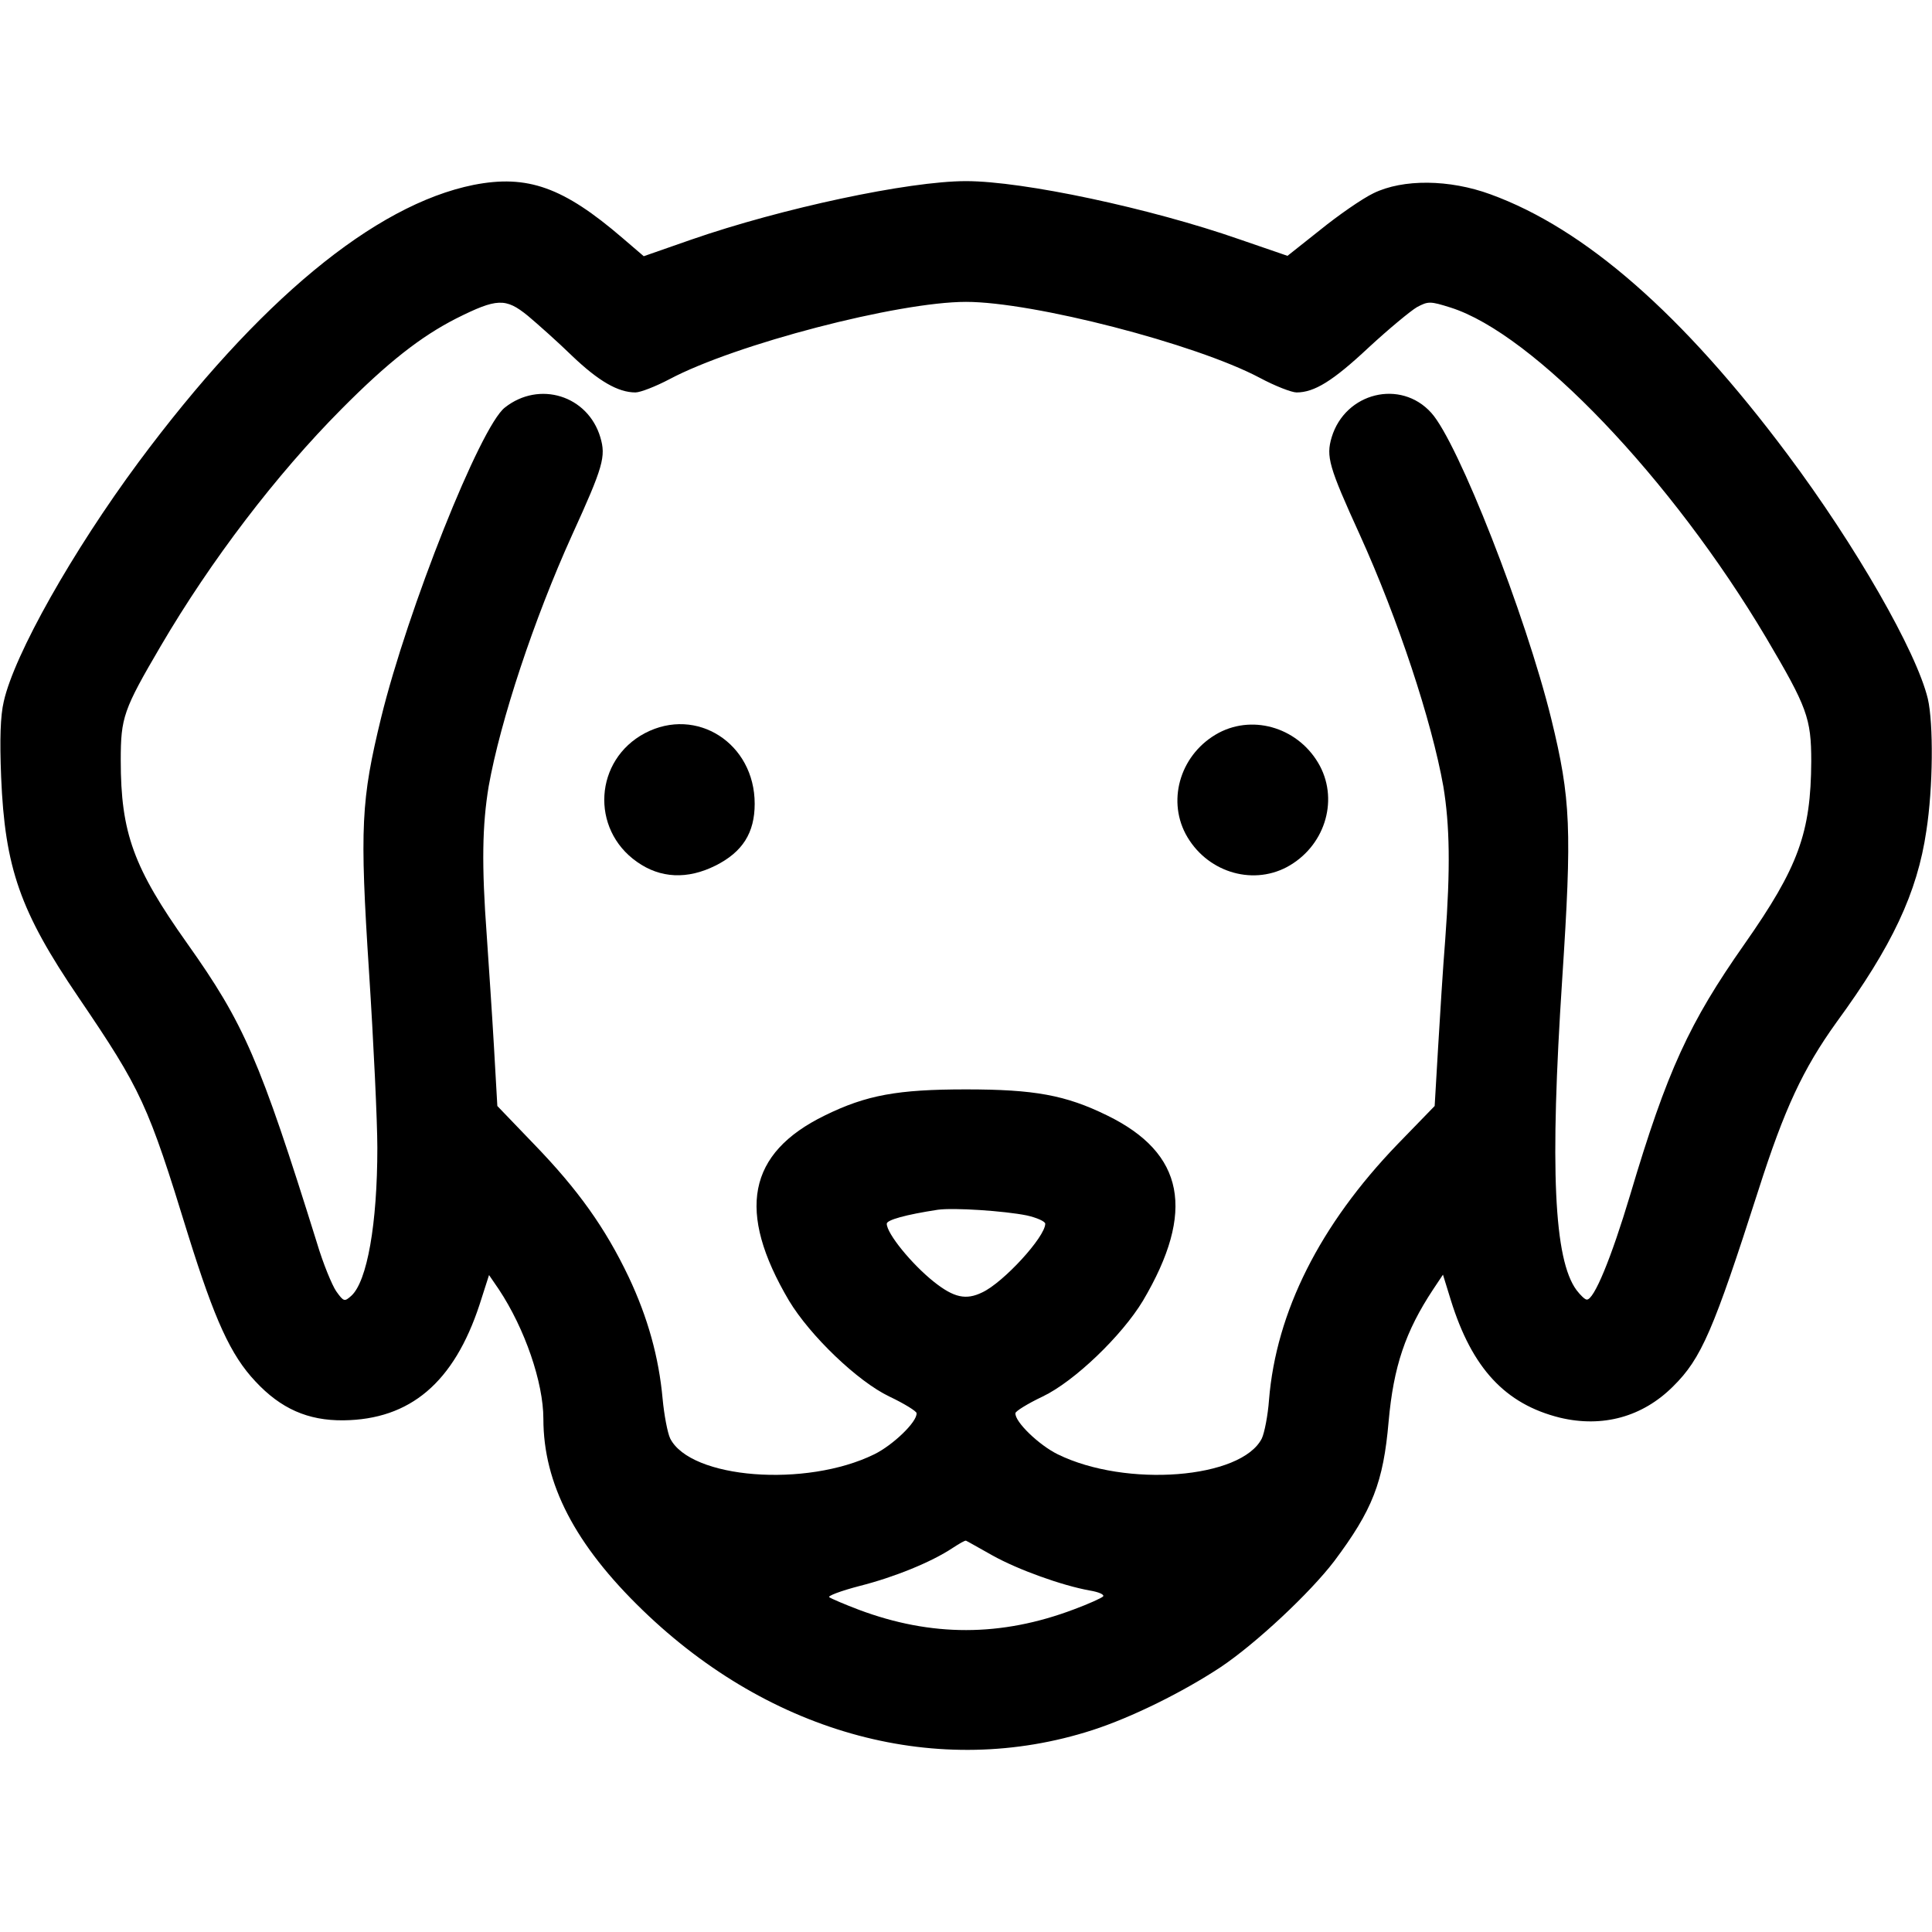 <?xml version="1.0" standalone="no"?>
<!DOCTYPE svg PUBLIC "-//W3C//DTD SVG 20010904//EN"
 "http://www.w3.org/TR/2001/REC-SVG-20010904/DTD/svg10.dtd">
<svg version="1.0" xmlns="http://www.w3.org/2000/svg"
 width="512pt" height="512pt" viewBox="0 0 512 512"
 preserveAspectRatio="xMidYMid meet">
<g transform="translate(0,512) scale(0.1,-0.1)"
fill="#000000" stroke="none">
<path d="M1255 4630 c-263 -53 -571 -308 -888 -735 -174 -235 -329 -509 -357
-634 -9 -38 -11 -100 -7 -200 10 -241 50 -356 205 -584 167 -246 184 -283 291
-631 70 -224 112 -317 178 -387 67 -72 139 -104 233 -103 177 2 293 100 361
307 l25 78 26 -38 c69 -104 118 -247 118 -343 0 -172 84 -334 263 -507 342
-331 786 -449 1192 -318 105 34 240 101 340 167 94 63 237 197 301 281 101
135 130 208 144 370 13 145 44 238 118 350 l26 39 21 -68 c56 -180 144 -275
289 -311 113 -27 219 2 300 83 75 74 107 149 226 520 69 216 118 321 207 445
147 201 214 343 238 507 18 115 19 285 4 350 -30 125 -191 406 -372 648 -278
372 -537 598 -787 689 -109 40 -232 41 -310 3 -31 -15 -94 -59 -141 -97 l-87
-69 -128 44 c-235 82 -572 154 -724 154 -152 0 -489 -72 -728 -155 l-126 -44
-56 48 c-157 135 -252 169 -395 141z m144 -347 c25 -21 78 -68 116 -105 71
-68 123 -98 169 -98 13 0 54 16 90 35 175 93 606 205 786 205 178 0 608 -111
778 -201 41 -22 85 -39 98 -39 47 0 96 30 191 119 53 49 111 97 128 107 30 16
35 16 89 -1 219 -69 586 -453 837 -876 108 -183 119 -212 119 -327 -1 -189
-34 -280 -177 -484 -146 -208 -205 -335 -303 -665 -50 -167 -96 -279 -115
-277 -5 0 -17 12 -27 25 -60 81 -71 322 -38 824 26 398 23 477 -29 690 -68
276 -247 733 -318 811 -81 90 -228 54 -264 -65 -15 -51 -8 -77 75 -259 101
-223 190 -492 221 -666 17 -103 19 -217 5 -406 -6 -74 -14 -204 -19 -288 l-9
-153 -99 -102 c-205 -213 -321 -443 -340 -677 -3 -41 -12 -87 -19 -102 -54
-107 -360 -131 -541 -42 -49 24 -114 86 -112 109 0 5 32 25 72 44 84 40 210
161 266 254 140 237 110 391 -95 491 -110 54 -193 69 -374 69 -181 0 -264 -15
-374 -69 -205 -100 -235 -254 -95 -491 56 -93 182 -214 266 -254 40 -19 72
-39 72 -44 2 -23 -63 -85 -112 -109 -181 -89 -487 -65 -541 42 -7 15 -16 62
-20 105 -10 110 -39 215 -90 323 -62 130 -134 231 -250 351 l-98 102 -9 158
c-5 87 -14 219 -19 293 -14 189 -12 293 5 396 31 174 120 443 221 666 83 182
90 208 75 259 -33 111 -162 151 -253 79 -65 -50 -258 -536 -328 -822 -53 -218
-57 -289 -32 -674 12 -186 22 -396 22 -466 0 -201 -27 -354 -69 -392 -18 -16
-20 -16 -40 12 -11 16 -35 74 -51 128 -152 487 -193 581 -344 794 -142 200
-176 293 -176 485 0 114 7 134 106 303 133 227 307 455 479 628 123 124 210
192 304 240 108 54 131 55 190 7z m1322 -2384 c27 -6 49 -16 49 -22 0 -35
-111 -156 -167 -182 -43 -21 -75 -14 -128 28 -59 47 -125 128 -125 154 0 10
50 24 135 37 42 6 177 -3 236 -15z m-91 -901 c68 -38 185 -80 258 -93 24 -4
40 -11 35 -16 -4 -4 -39 -20 -77 -34 -193 -73 -378 -73 -570 -1 -37 14 -72 29
-78 33 -7 3 30 17 80 30 91 23 190 63 247 101 17 11 32 20 35 19 3 -1 34 -19
70 -39z"/>
<path d="M1709 3177 c-134 -71 -145 -254 -21 -341 62 -44 134 -47 208 -10 72
36 104 87 104 164 0 160 -154 259 -291 187z"/>
<path d="M3230 3178 c-99 -53 -138 -173 -88 -268 53 -99 173 -138 268 -88 99
53 138 173 88 268 -53 99 -173 138 -268 88z"/>
</g>
</svg>
